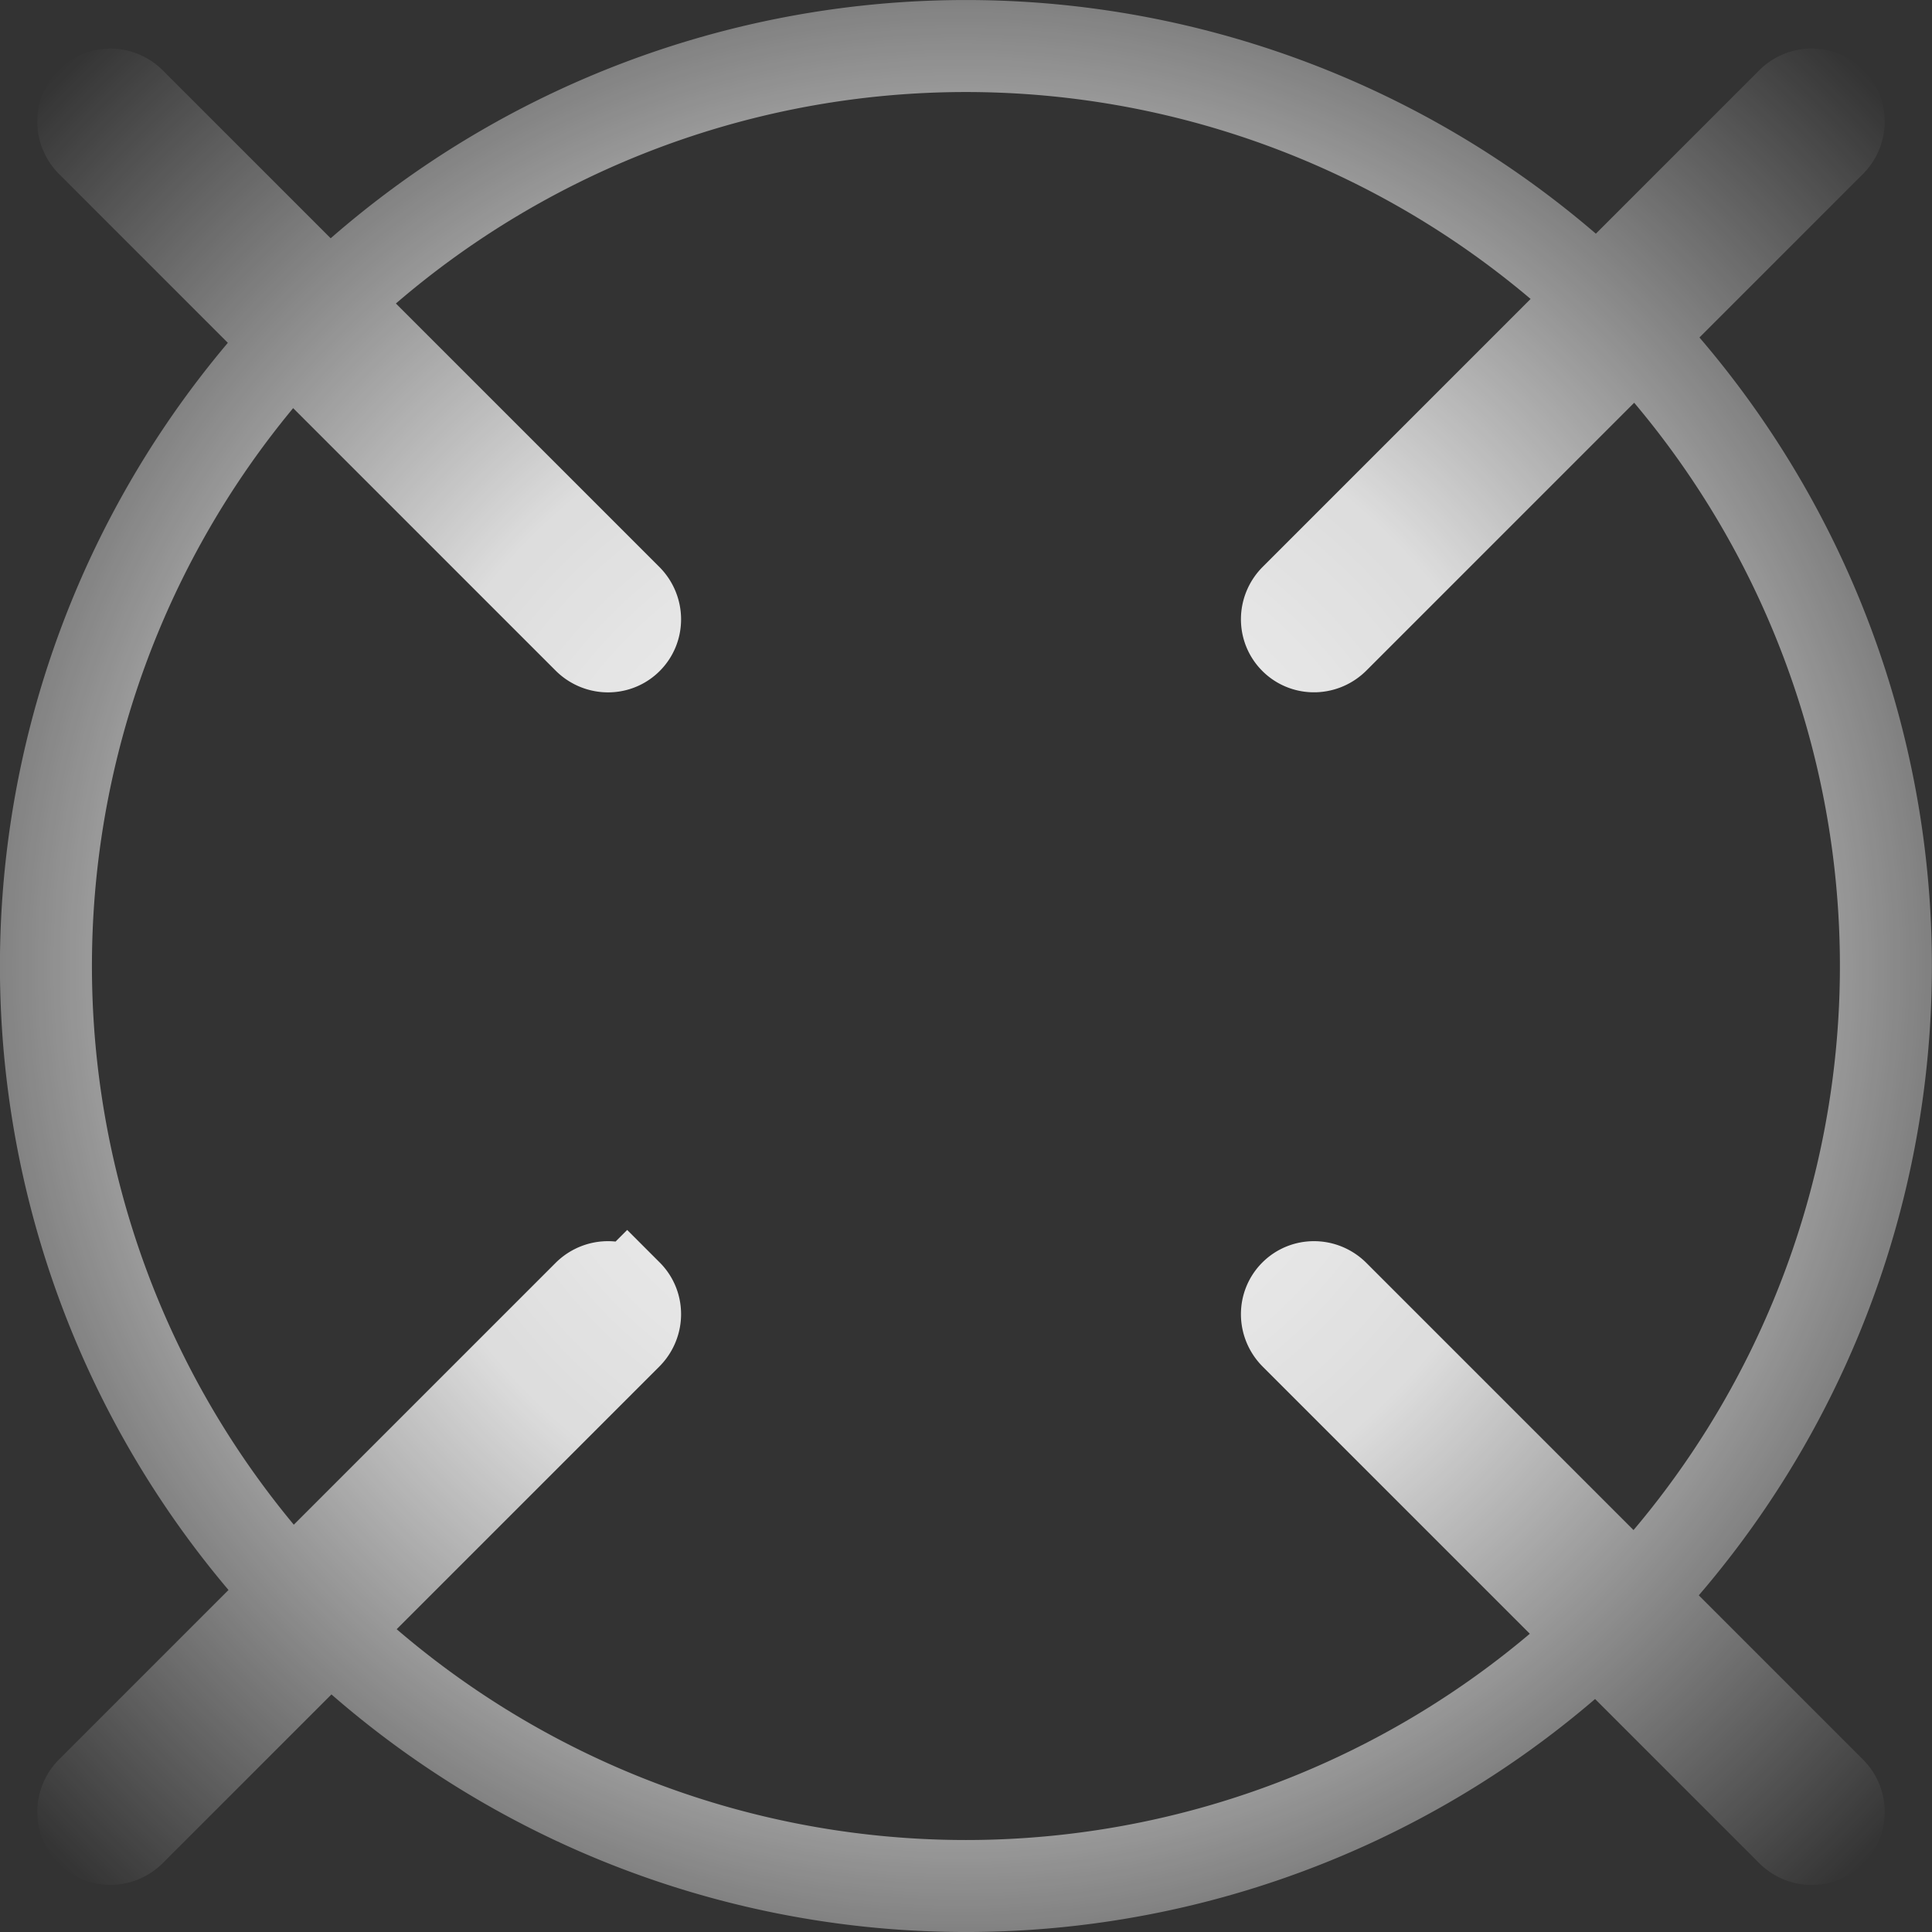 <?xml version="1.0" encoding="UTF-8" standalone="no"?>
<!-- Created with Inkscape (http://www.inkscape.org/) -->

<svg
   width="21mm"
   height="21mm"
   viewBox="0 0 21 21"
   version="1.1"
   id="svg1"
   inkscape:version="1.3 (0e150ed6c4, 2023-07-21)"
   sodipodi:docname="gameAssets.svg"
   xmlns:inkscape="http://www.inkscape.org/namespaces/inkscape"
   xmlns:sodipodi="http://sodipodi.sourceforge.net/DTD/sodipodi-0.dtd"
   xmlns:xlink="http://www.w3.org/1999/xlink"
   xmlns="http://www.w3.org/2000/svg"
   xmlns:svg="http://www.w3.org/2000/svg">
  <rect x="0" y="0" width="21" height="21" fill="#333333" stroke="none"/>
  <sodipodi:namedview
     id="namedview1"
     pagecolor="#505050"
     bordercolor="#ffffff"
     borderopacity="1"
     inkscape:showpageshadow="0"
     inkscape:pageopacity="0"
     inkscape:pagecheckerboard="1"
     inkscape:deskcolor="#505050"
     inkscape:document-units="mm"
     showguides="true"
     inkscape:zoom="2.8284271"
     inkscape:cx="360.09413"
     inkscape:cy="402.52053"
     inkscape:window-width="2400"
     inkscape:window-height="1421"
     inkscape:window-x="3191"
     inkscape:window-y="-9"
     inkscape:window-maximized="1"
     inkscape:current-layer="g729"
     showgrid="false">
    <sodipodi:guide
       position="258.872,235.799"
       orientation="0,-1"
       id="guide652"
       inkscape:locked="false" />
    <sodipodi:guide
       position="258.743,238.792"
       orientation="0,-1"
       id="guide653"
       inkscape:locked="false" />
    <sodipodi:guide
       position="258.907,235.518"
       orientation="0,-1"
       id="guide654"
       inkscape:locked="false" />
    <sodipodi:guide
       position="258.855,234.864"
       orientation="0,-1"
       id="guide655"
       inkscape:locked="false" />
    <sodipodi:guide
       position="258.732,234.431"
       orientation="0,-1"
       id="guide656"
       inkscape:locked="false" />
    <sodipodi:guide
       position="262.462,236.939"
       orientation="1,0"
       id="guide657"
       inkscape:locked="false" />
  </sodipodi:namedview>
  <defs
     id="defs1">
    <linearGradient
       id="linearGradient22"
       inkscape:collect="always">
      <stop
         style="stop-color:#ffffff;stop-opacity:1;"
         offset="0"
         id="stop22" />
      <stop
         style="stop-color:#ffffff;stop-opacity:0.829;"
         offset="0.479"
         id="stop24" />
      <stop
         style="stop-color:#ffffff;stop-opacity:0;"
         offset="1"
         id="stop23" />
    </linearGradient>
    <linearGradient
       id="swatch70"
       inkscape:swatch="solid">
      <stop
         style="stop-color:#000000;stop-opacity:1;"
         offset="0"
         id="stop70" />
    </linearGradient>
    <linearGradient
       id="swatch69"
       inkscape:swatch="solid">
      <stop
         style="stop-color:#5f5700;stop-opacity:1;"
         offset="0"
         id="stop69" />
    </linearGradient>
    <radialGradient
       inkscape:collect="always"
       xlink:href="#linearGradient22"
       id="radialGradient23"
       cx="14.36"
       cy="170.69"
       fx="14.36"
       fy="170.69"
       r="13.828"
       gradientTransform="translate(0,-1.1973874e-4)"
       gradientUnits="userSpaceOnUse" />
  </defs>
  <g
     inkscape:groupmode="layer"
     id="layer15"
     inkscape:label="World"
     transform="translate(80.465,-100.034)">
    <g
       id="g24"
       inkscape:label="attackIndecators"
       transform="translate(-200.869)">
      <path
         id="rect22"
         style="fill:#d0d8de;fill-opacity:0;stroke:url(#radialGradient23);stroke-linecap:square;paint-order:markers stroke fill"
         transform="rotate(-45)"
         d="m 14.317,157.362 c 0.164,0 0.297,0.135 0.297,0.304 v 7.631 c 0,0.168 -0.132,0.304 -0.297,0.304 -0.164,0 -0.297,-0.135 -0.297,-0.304 v -7.631 c 0,-0.168 0.132,-0.304 0.297,-0.304 z m 5.132,13.37 c 0,0.164 0.135,0.297 0.304,0.297 h 7.631 c 0.168,0 0.304,-0.132 0.304,-0.297 0,-0.164 -0.135,-0.297 -0.304,-0.297 h -7.631 c -0.168,0 -0.304,0.132 -0.304,0.297 z m 2.025,7.061 a 10,10 0 0 1 -14.142,0 10,10 0 0 1 0,-14.142 10,10 0 0 1 14.142,0 10,10 0 0 1 0,14.142 z M 9.27,170.647 c 0,-0.164 -0.135,-0.297 -0.304,-0.297 H 1.336 c -0.168,0 -0.304,0.132 -0.304,0.297 0,0.164 0.135,0.297 0.304,0.297 h 7.631 c 0.168,0 0.304,-0.132 0.304,-0.297 z m 5.132,5.132 c 0.164,0 0.297,0.135 0.297,0.304 v 7.631 c 0,0.168 -0.132,0.304 -0.297,0.304 -0.164,0 -0.297,-0.135 -0.297,-0.304 v -7.631 c 0,-0.168 0.132,-0.304 0.297,-0.304 z"
         inkscape:export-filename="Finished\Outline\bombOutline.svg"
         inkscape:export-xdpi="96"
         inkscape:export-ydpi="96" />
    </g>
  </g>
</svg>
